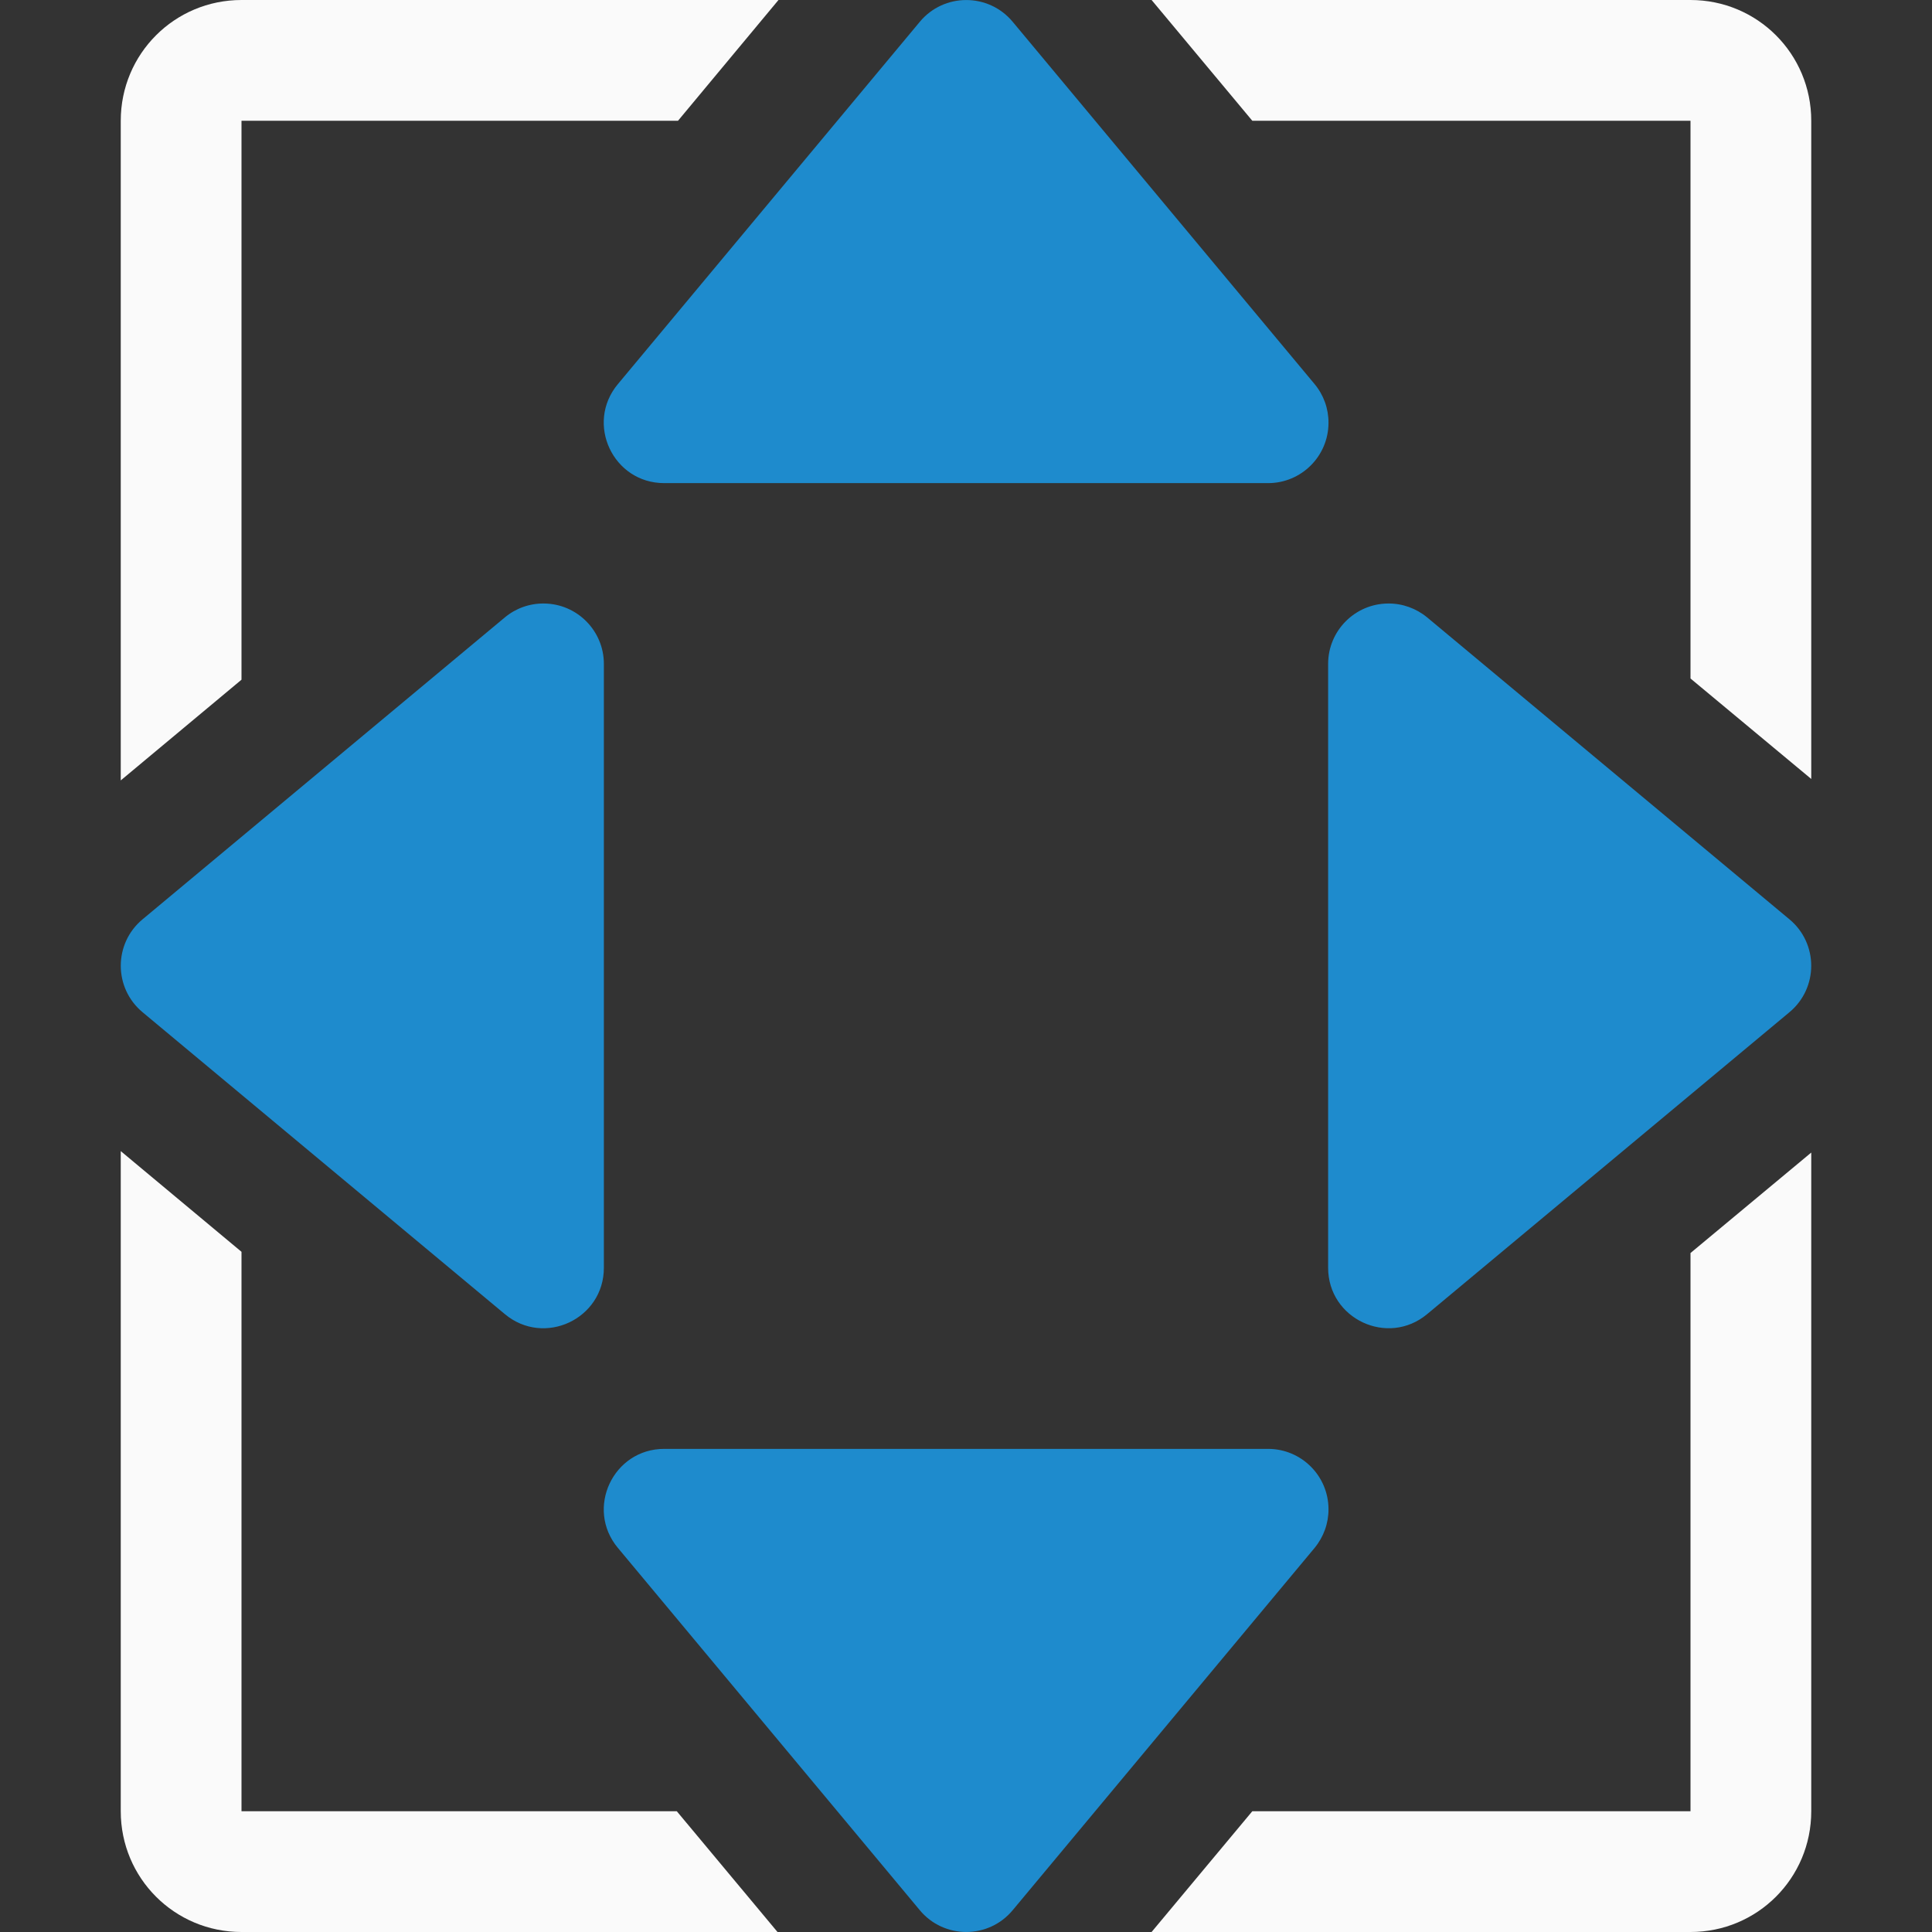 <svg viewBox="0 0 16 16" xmlns="http://www.w3.org/2000/svg">
<rect x="0" y="0" width="16" height="16" fill="#333333" stroke="none"/>
/&amp;amp;gt;<path d="m2 0c-.554 0-1 .446-1 1v5.463l1-.834v-4.629h3.615l.832-1zm7.537 0 .834 1h3.629v4.619l1 .832v-5.451c0-.554-.446-1-1-1zm-8.537 9.533v5.467c0 .554.446 1 1 1h4.439l-.834-1h-3.605v-4.633zm14 .012-1 .832v4.623h-3.629l-.834 1h4.463c.554 0 1-.446 1-1z" fill="#fafafa"/><g fill="#1e8bcd" fill-rule="evenodd"><path d="m11.002 3.503c.001-.118-.04-.232-.115-.322l-2.5-3c-.2-.241-.57-.241-.77 0l-2.5 3c-.272.326-.04.821.385.82h5c.275-0.0.499-.223.5-.498zm0 8.994c-.001-.275-.225-.498-.5-.498h-5c-.424-.001-.657.494-.385.82l2.5 3c.2.241.57.241.77 0l2.5-3c.075-.091.116-.205.115-.322z"/><path d="m4.503 4.998c-.118-.001-.232.04-.322.115l-3 2.5c-.241.2-.241.57 0 .77l3 2.5c.326.272.821.04.82-.385v-5c-0-.275-.223-.499-.498-.5zm6.994 0c-.275.001-.498.225-.498.5v5c-.001.424.494.657.82.385l3-2.5c.241-.2.241-.57 0-.77l-3-2.5c-.091-.075-.205-.116-.322-.115z"/></g></svg>